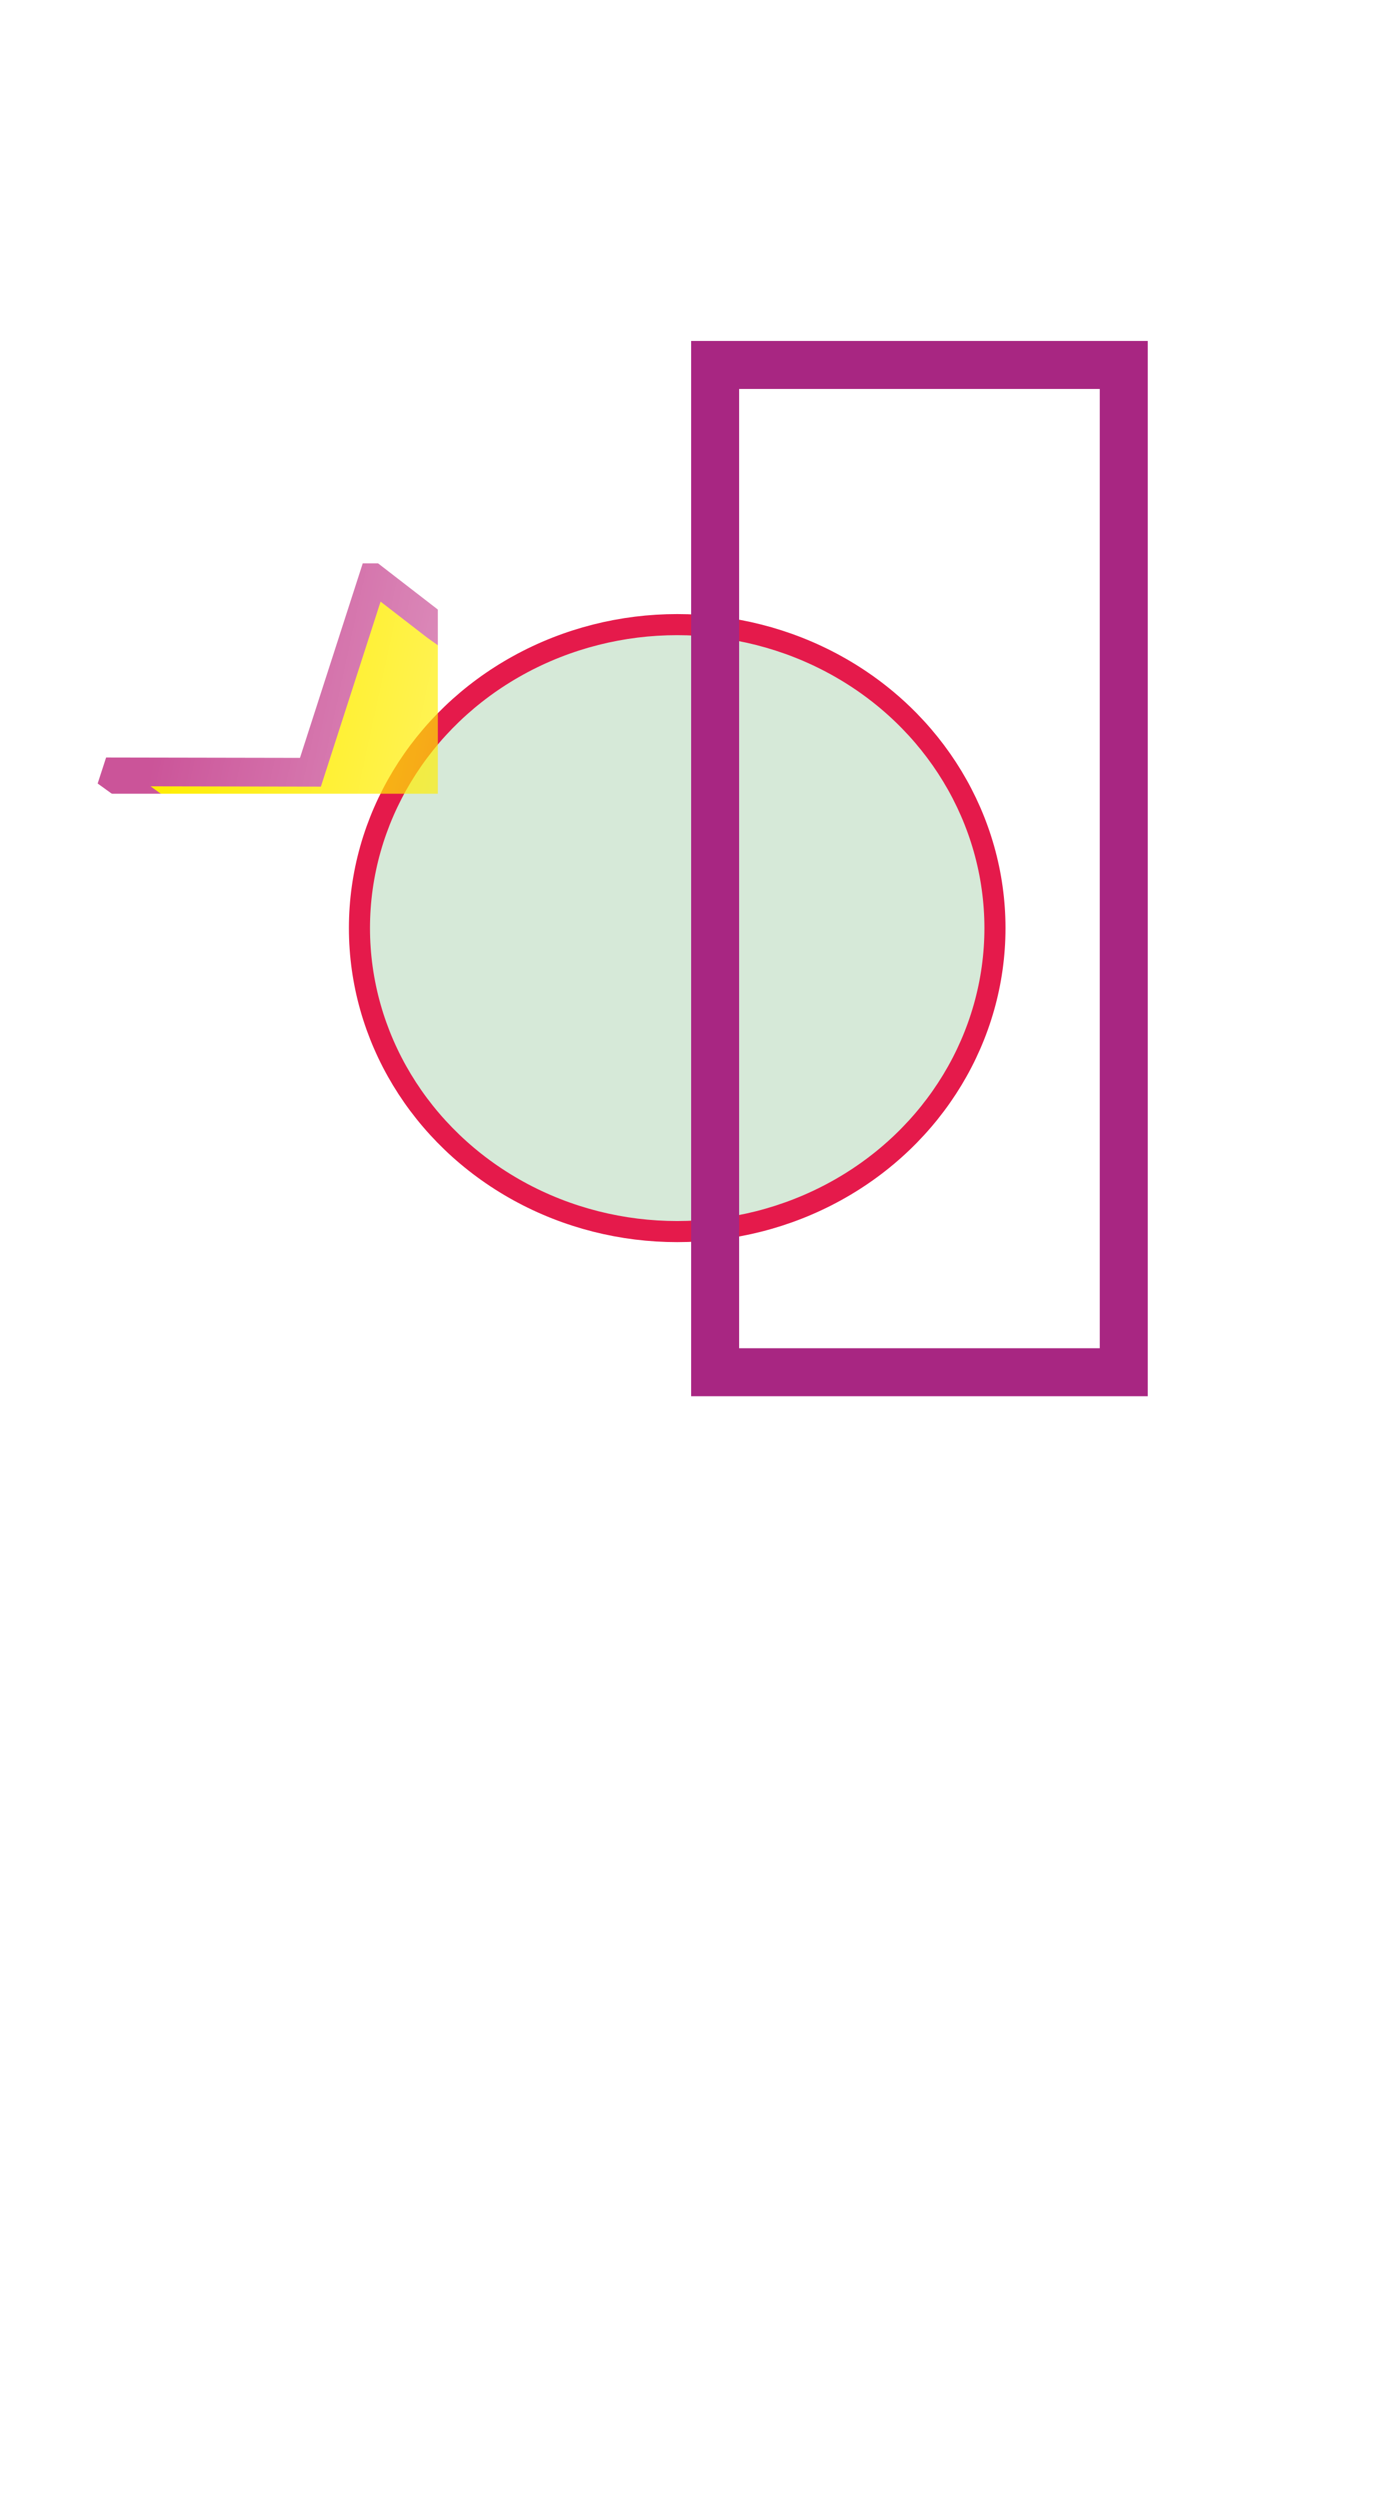 <?xml version="1.0" encoding="UTF-8"?>
<!DOCTYPE svg PUBLIC "-//W3C//DTD SVG 1.1//EN" "http://www.w3.org/Graphics/SVG/1.1/DTD/svg11.dtd">
<!-- Creator: CorelDRAW 2018 (64-Bit) -->
<svg xmlns="http://www.w3.org/2000/svg" xml:space="preserve" width="9.449in" height="17.126in" version="1.1" style="shape-rendering:geometricPrecision; text-rendering:geometricPrecision; image-rendering:optimizeQuality; fill-rule:evenodd; clip-rule:evenodd"
viewBox="0 0 9448.82 17125.98"
 xmlns:xlink="http://www.w3.org/1999/xlink">
 <defs>
  <style type="text/css">
   <![CDATA[
    .str2 {stroke:#A82682;stroke-width:328.82;stroke-miterlimit:2.613}
    .str1 {stroke:#CB5499;stroke-width:196.85;stroke-miterlimit:2.613}
    .str0 {stroke:#E51A4B;stroke-width:144.49;stroke-miterlimit:2.613}
    .fil2 {fill:none}
    .fil1 {fill:#FFED00}
    .fil0 {fill:#D6E9D8}
   ]]>
  </style>
   <mask id="id0">
  <linearGradient id="id1" gradientUnits="userSpaceOnUse" x1="1030.24" y1="5287.96" x2="6592.65" y2="6498.1">
   <stop offset="0" style="stop-opacity:1; stop-color:white"/>
   <stop offset="1" style="stop-opacity:0; stop-color:white"/>
  </linearGradient>
    <rect style="fill:url(#id1)" x="620" y="3859.2" width="3857.33" height="3678.17"/>
   </mask>
 </defs>
 <g id="Слой_x0020_1">
  <ellipse class="fil0 str0" cx="4640.13" cy="6357.63" rx="2177.27" ry="2078.94"/>
  <polygon class="fil1 str1" style="mask:url(#id0)" points="2557.05,3957.63 2987.15,4290.06 4387.29,5287.37 3252.97,6108.18 3688.2,7438.95 2557.05,6613.8 1425.9,7438.95 1861.12,6108.18 726.81,5287.37 2126.94,5290.06 "/>
  <rect class="fil2 str2" x="4900" y="2500" width="2800" height="6900"/>
 </g>
</svg>

